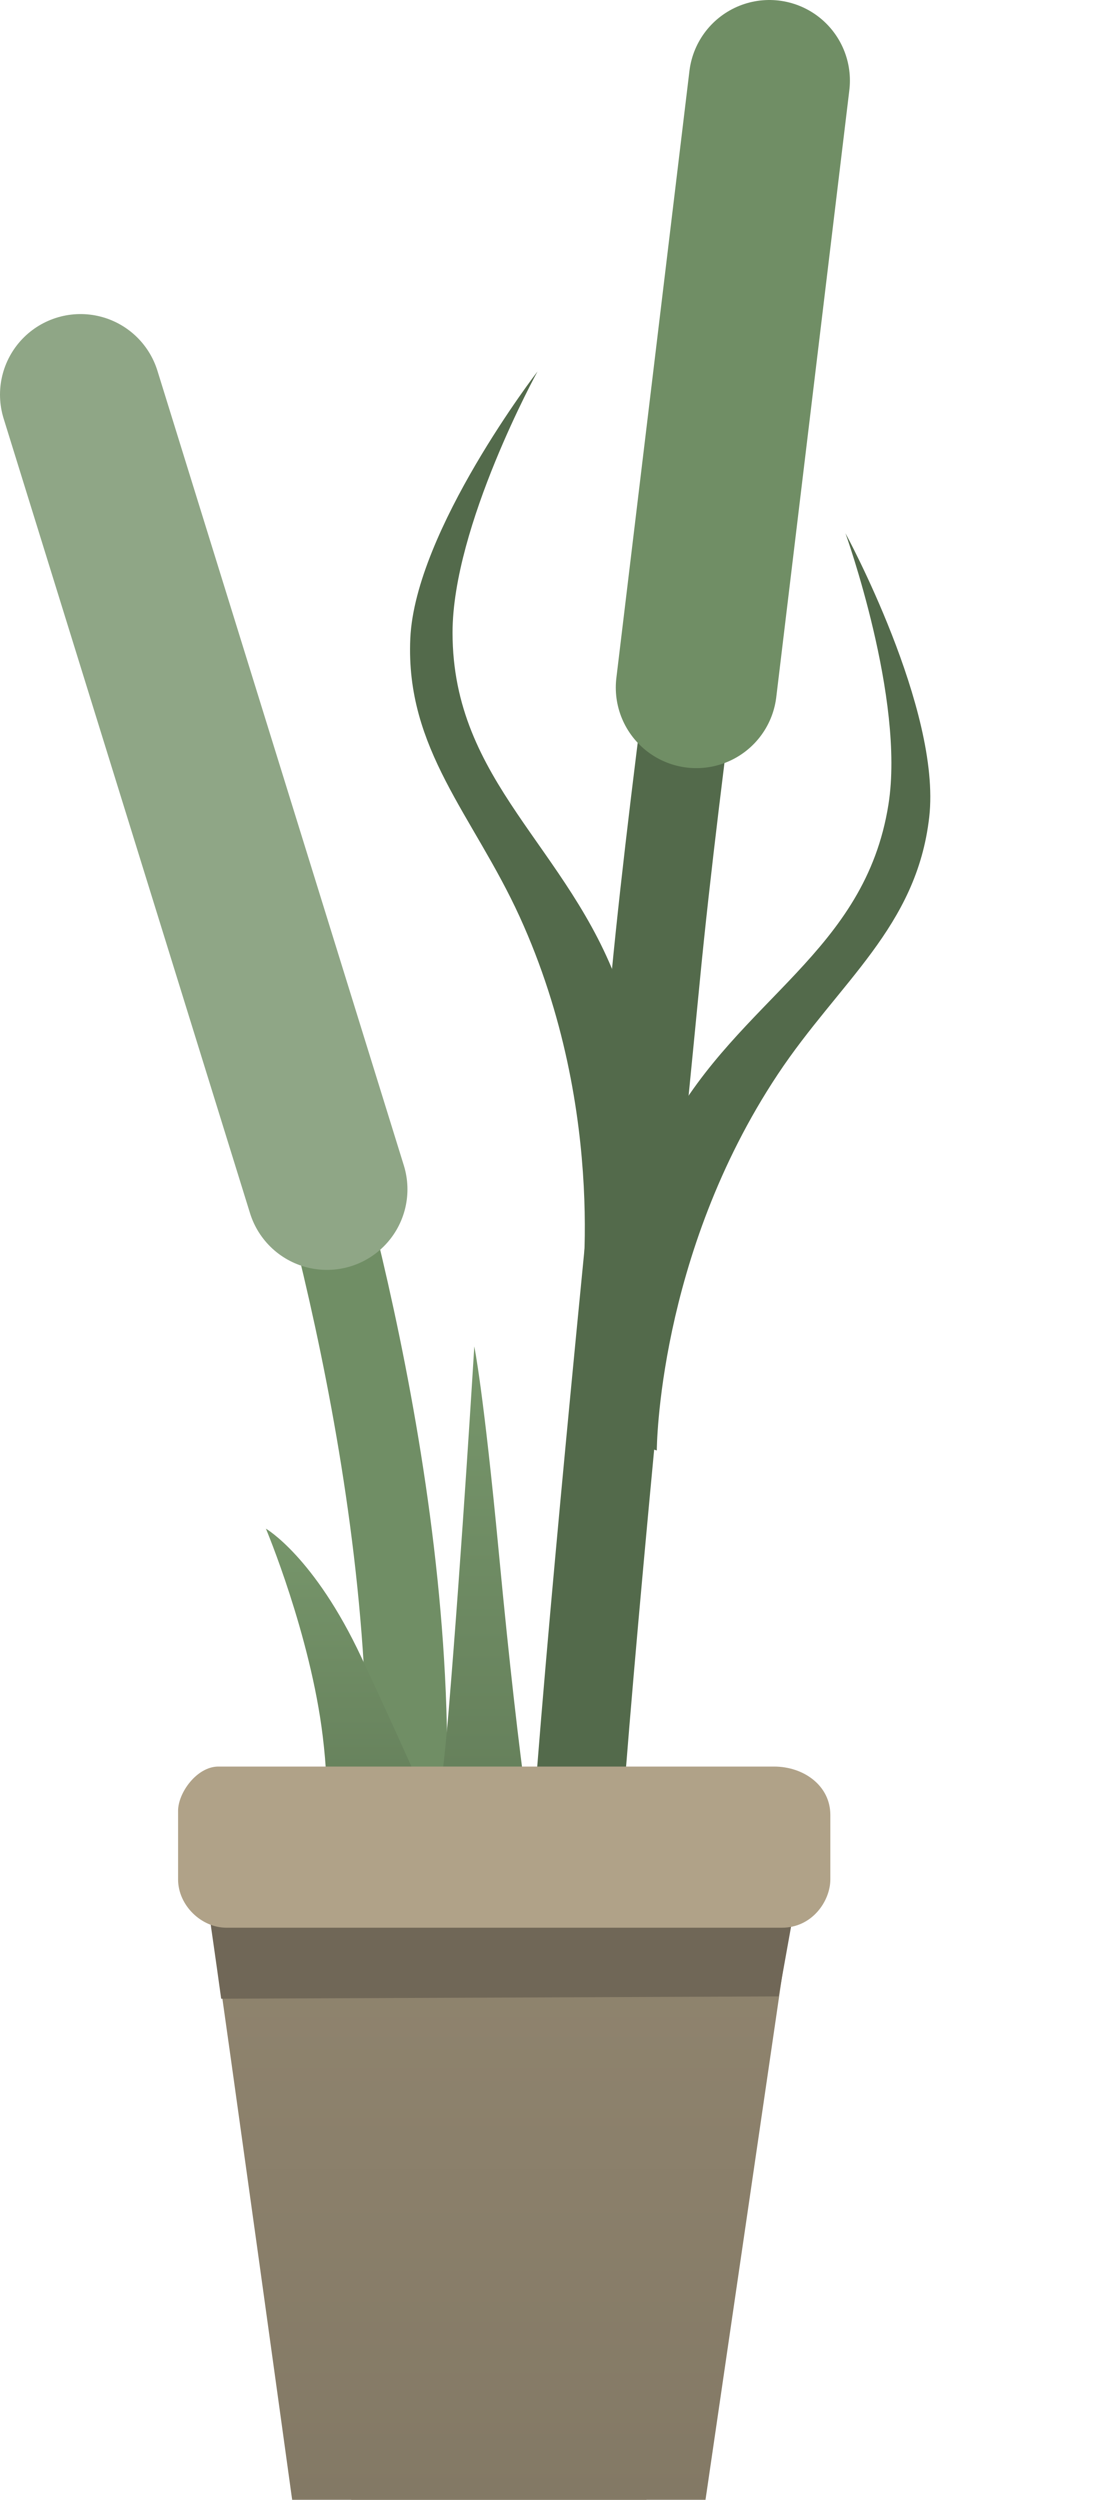 <svg version="1.1" xmlns="http://www.w3.org/2000/svg" xmlns:xlink="http://www.w3.org/1999/xlink" width="69.48" height="155.122" viewBox="0,0,69.48,155.122"><defs><linearGradient x1="248.48" y1="167.138" x2="248.48" y2="186.47" gradientUnits="userSpaceOnUse" id="color-1"><stop offset="0" stop-color="#77966b"/><stop offset="1" stop-color="#637d59"/></linearGradient><linearGradient x1="256.087" y1="155.83" x2="256.087" y2="186.821" gradientUnits="userSpaceOnUse" id="color-2"><stop offset="0" stop-color="#77966b"/><stop offset="1" stop-color="#637d59"/></linearGradient><linearGradient x1="261.5" y1="186.4" x2="261.5" y2="227.4" gradientUnits="userSpaceOnUse" id="color-3"><stop offset="0" stop-color="#928670"/><stop offset="1" stop-color="#837965"/></linearGradient><linearGradient x1="253.833" y1="186.4" x2="253.833" y2="227.4" gradientUnits="userSpaceOnUse" id="color-4"><stop offset="0" stop-color="#928670"/><stop offset="1" stop-color="#837965"/></linearGradient></defs><g transform="translate(-226.693,-72.278)"><g data-paper-data="{&quot;isPaintingLayer&quot;:true}" fill-rule="nonzero" stroke-linejoin="miter" stroke-miterlimit="10" stroke-dasharray="" stroke-dashoffset="0" style="mix-blend-mode: normal"><path d="M243.827,136.15c0,0 7.404,21.137 8.083,42.232c0.1,3.096 0.056,6.053 -0.094,8.919" data-paper-data="{&quot;origRot&quot;:0,&quot;index&quot;:null}" fill="none" stroke="#708e65" stroke-width="5" stroke-linecap="round"/><path d="M246.992,146.08l-15.299,-49.313" data-paper-data="{&quot;origRot&quot;:0,&quot;index&quot;:null}" fill="none" stroke="#8fa686" stroke-width="10" stroke-linecap="round"/><path d="M245.481,186.372c0,0 2.191,1.394 1.25,-6.361c-0.766,-6.311 -3.528,-12.874 -3.528,-12.874c0,0 2.998,1.728 5.927,7.98c3.469,7.404 4.629,10.316 4.629,10.316z" data-paper-data="{&quot;origRot&quot;:0,&quot;index&quot;:null}" fill="url(#color-1)" stroke="none" stroke-width="0" stroke-linecap="butt"/><path d="M252.563,185.894c0,0 0.965,4.805 1.988,-7.466c0.832,-9.986 1.591,-22.598 1.591,-22.598c0,0 0.564,2.665 1.53,12.855c0.343,3.619 0.655,6.585 0.923,8.964c0.626,5.553 1.016,7.907 1.016,7.907z" data-paper-data="{&quot;index&quot;:null}" fill="url(#color-2)" stroke="none" stroke-width="0" stroke-linecap="butt"/><path d="M261.797,201.371c0,0 0.004,-6.767 0.991,-19.212c1.264,-15.944 3.662,-39.293 4.616,-49.216c1.263,-13.143 4.223,-33.677 4.223,-33.677" data-paper-data="{&quot;index&quot;:null}" fill="none" stroke="#536a4b" stroke-width="5.5" stroke-linecap="round"/><path d="M274.465,77.278l-4.537,37.666" data-paper-data="{&quot;origRot&quot;:0,&quot;index&quot;:null}" fill="none" stroke="#708e65" stroke-width="10" stroke-linecap="round"/><path d="M262.709,153.379c0,0 1.863,-11.934 -3.76,-24.235c-2.864,-6.265 -7.089,-10.366 -6.78,-17.247c0.301,-6.704 7.9,-16.57 7.9,-16.57c0,0 -5.277,9.589 -5.277,16.209c0,9.282 7.234,13.302 10.357,22.042c2.195,6.142 2.459,19.047 2.459,19.047z" data-paper-data="{&quot;index&quot;:null}" fill="#536a4b" stroke="#000000" stroke-width="0" stroke-linecap="butt"/><path d="M262.753,160.773c0,0 2.286,-12.704 5.417,-18.425c4.456,-8.142 12.231,-10.977 13.687,-20.144c1.039,-6.538 -2.669,-16.837 -2.669,-16.837c0,0 5.957,10.936 5.203,17.604c-0.774,6.845 -5.59,10.232 -9.402,15.97c-7.483,11.266 -7.515,23.345 -7.515,23.345z" data-paper-data="{&quot;index&quot;:null,&quot;origRot&quot;:0}" fill="#536a4b" stroke="#000000" stroke-width="0" stroke-linecap="butt"/><path d="M293.173,161.9c-1.657,0 -3,-0.224 -3,-0.5c0,-0.276 1.343,-0.5 3,-0.5c1.657,0 3,0.224 3,0.5c0,0.276 -1.343,0.5 -3,0.5z" fill="none" stroke="none" stroke-width="0" stroke-linecap="butt"/><path d="M248.5,227.4l-2,-41c0,0 19.261,0 24.333,0c2.177,0 5.212,3.105 4.804,5.892c-0.995,6.802 -5.138,35.108 -5.138,35.108z" fill="url(#color-3)" stroke="none" stroke-width="0" stroke-linecap="butt"/><path d="M244.833,227.4c0,0 -4.045,-29.255 -4.982,-35.651c-0.336,-2.297 1.888,-5.349 4.315,-5.349c5.219,0 24.667,0 24.667,0l-2,41z" data-paper-data="{&quot;index&quot;:null}" fill="url(#color-4)" stroke="none" stroke-width="0" stroke-linecap="butt"/><path d="M240.426,196.306l-0.269,-1.928c0,0 -0.424,-2.985 -0.555,-3.879c-0.336,-2.297 1.888,-5.349 4.315,-5.349c5.22,0 24.667,0 24.667,0l7.798,3.506l-1.348,7.507z" data-paper-data="{&quot;index&quot;:null}" fill="#706757" stroke="none" stroke-width="0" stroke-linecap="butt"/><path d="M237.75,188.9c0,-1.566 0,-3.342 0,-4.25c0,-1.135 1.174,-2.75 2.5,-2.75c4.213,0 26.277,0 34.5,0c1.871,0 3.5,1.203 3.5,3c0,1.333 0,3.219 0,4c0,1.346 -1.129,3 -3,3c-8.086,0 -30.024,0 -34.5,0c-1.559,0 -3,-1.39 -3,-3z" fill="#b0a288" stroke="none" stroke-width="0" stroke-linecap="butt"/></g></g></svg>
